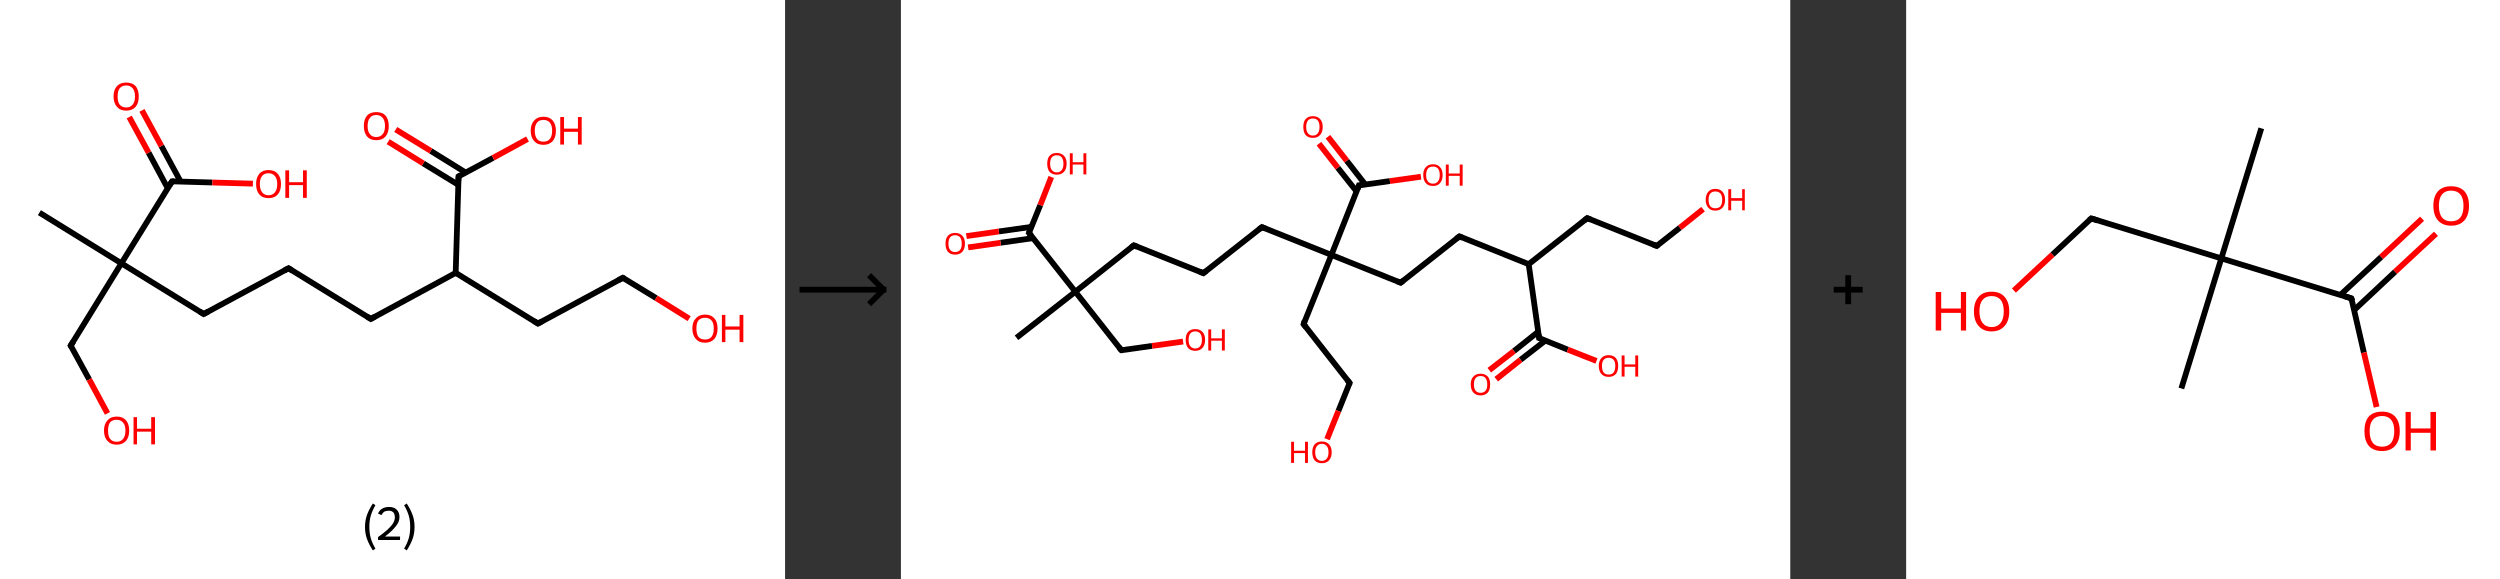 <?xml version='1.0' encoding='ASCII' standalone='yes'?>
<svg xmlns="http://www.w3.org/2000/svg" xmlns:xlink="http://www.w3.org/1999/xlink" version="1.1" width="863.0px" viewBox="0 0 863.0 200.0" height="200.0px">
  <rect x="0" y="0" width="863.0" height="200.0" fill="#333333" stroke="none"/>
  <g>
    <g transform="translate(0, 0) scale(1 1) "><!-- END OF HEADER -->
<rect style="opacity:1.0;fill:#FFFFFF;stroke:none" width="271.0" height="200.0" x="0.0" y="0.0"> </rect>
<path class="bond-0 atom-0 atom-1" d="M 13.6,73.4 L 41.9,90.9" style="fill:none;fill-rule:evenodd;stroke:#000000;stroke-width:2.0px;stroke-linecap:butt;stroke-linejoin:miter;stroke-opacity:1"/>
<path class="bond-1 atom-1 atom-2" d="M 41.9,90.9 L 24.4,119.3" style="fill:none;fill-rule:evenodd;stroke:#000000;stroke-width:2.0px;stroke-linecap:butt;stroke-linejoin:miter;stroke-opacity:1"/>
<path class="bond-2 atom-2 atom-3" d="M 24.4,119.3 L 30.8,131.0" style="fill:none;fill-rule:evenodd;stroke:#000000;stroke-width:2.0px;stroke-linecap:butt;stroke-linejoin:miter;stroke-opacity:1"/>
<path class="bond-2 atom-2 atom-3" d="M 30.8,131.0 L 37.1,142.7" style="fill:none;fill-rule:evenodd;stroke:#FF0000;stroke-width:2.0px;stroke-linecap:butt;stroke-linejoin:miter;stroke-opacity:1"/>
<path class="bond-3 atom-1 atom-4" d="M 41.9,90.9 L 70.3,108.4" style="fill:none;fill-rule:evenodd;stroke:#000000;stroke-width:2.0px;stroke-linecap:butt;stroke-linejoin:miter;stroke-opacity:1"/>
<path class="bond-4 atom-4 atom-5" d="M 70.3,108.4 L 99.6,92.6" style="fill:none;fill-rule:evenodd;stroke:#000000;stroke-width:2.0px;stroke-linecap:butt;stroke-linejoin:miter;stroke-opacity:1"/>
<path class="bond-5 atom-5 atom-6" d="M 99.6,92.6 L 128.0,110.1" style="fill:none;fill-rule:evenodd;stroke:#000000;stroke-width:2.0px;stroke-linecap:butt;stroke-linejoin:miter;stroke-opacity:1"/>
<path class="bond-6 atom-6 atom-7" d="M 128.0,110.1 L 157.3,94.2" style="fill:none;fill-rule:evenodd;stroke:#000000;stroke-width:2.0px;stroke-linecap:butt;stroke-linejoin:miter;stroke-opacity:1"/>
<path class="bond-7 atom-7 atom-8" d="M 157.3,94.2 L 185.7,111.7" style="fill:none;fill-rule:evenodd;stroke:#000000;stroke-width:2.0px;stroke-linecap:butt;stroke-linejoin:miter;stroke-opacity:1"/>
<path class="bond-8 atom-8 atom-9" d="M 185.7,111.7 L 215.0,95.9" style="fill:none;fill-rule:evenodd;stroke:#000000;stroke-width:2.0px;stroke-linecap:butt;stroke-linejoin:miter;stroke-opacity:1"/>
<path class="bond-9 atom-9 atom-10" d="M 215.0,95.9 L 226.5,102.9" style="fill:none;fill-rule:evenodd;stroke:#000000;stroke-width:2.0px;stroke-linecap:butt;stroke-linejoin:miter;stroke-opacity:1"/>
<path class="bond-9 atom-9 atom-10" d="M 226.5,102.9 L 237.9,110.0" style="fill:none;fill-rule:evenodd;stroke:#FF0000;stroke-width:2.0px;stroke-linecap:butt;stroke-linejoin:miter;stroke-opacity:1"/>
<path class="bond-10 atom-7 atom-11" d="M 157.3,94.2 L 158.3,60.9" style="fill:none;fill-rule:evenodd;stroke:#000000;stroke-width:2.0px;stroke-linecap:butt;stroke-linejoin:miter;stroke-opacity:1"/>
<path class="bond-11 atom-11 atom-12" d="M 160.8,59.6 L 148.7,52.1" style="fill:none;fill-rule:evenodd;stroke:#000000;stroke-width:2.0px;stroke-linecap:butt;stroke-linejoin:miter;stroke-opacity:1"/>
<path class="bond-11 atom-11 atom-12" d="M 148.7,52.1 L 136.6,44.7" style="fill:none;fill-rule:evenodd;stroke:#FF0000;stroke-width:2.0px;stroke-linecap:butt;stroke-linejoin:miter;stroke-opacity:1"/>
<path class="bond-11 atom-11 atom-12" d="M 158.2,63.8 L 146.1,56.4" style="fill:none;fill-rule:evenodd;stroke:#000000;stroke-width:2.0px;stroke-linecap:butt;stroke-linejoin:miter;stroke-opacity:1"/>
<path class="bond-11 atom-11 atom-12" d="M 146.1,56.4 L 134.0,48.9" style="fill:none;fill-rule:evenodd;stroke:#FF0000;stroke-width:2.0px;stroke-linecap:butt;stroke-linejoin:miter;stroke-opacity:1"/>
<path class="bond-12 atom-11 atom-13" d="M 158.3,60.9 L 170.2,54.5" style="fill:none;fill-rule:evenodd;stroke:#000000;stroke-width:2.0px;stroke-linecap:butt;stroke-linejoin:miter;stroke-opacity:1"/>
<path class="bond-12 atom-11 atom-13" d="M 170.2,54.5 L 182.1,48.0" style="fill:none;fill-rule:evenodd;stroke:#FF0000;stroke-width:2.0px;stroke-linecap:butt;stroke-linejoin:miter;stroke-opacity:1"/>
<path class="bond-13 atom-1 atom-14" d="M 41.9,90.9 L 59.4,62.6" style="fill:none;fill-rule:evenodd;stroke:#000000;stroke-width:2.0px;stroke-linecap:butt;stroke-linejoin:miter;stroke-opacity:1"/>
<path class="bond-14 atom-14 atom-15" d="M 62.3,62.6 L 55.7,50.4" style="fill:none;fill-rule:evenodd;stroke:#000000;stroke-width:2.0px;stroke-linecap:butt;stroke-linejoin:miter;stroke-opacity:1"/>
<path class="bond-14 atom-14 atom-15" d="M 55.7,50.4 L 49.0,38.1" style="fill:none;fill-rule:evenodd;stroke:#FF0000;stroke-width:2.0px;stroke-linecap:butt;stroke-linejoin:miter;stroke-opacity:1"/>
<path class="bond-14 atom-14 atom-15" d="M 57.9,65.0 L 51.3,52.7" style="fill:none;fill-rule:evenodd;stroke:#000000;stroke-width:2.0px;stroke-linecap:butt;stroke-linejoin:miter;stroke-opacity:1"/>
<path class="bond-14 atom-14 atom-15" d="M 51.3,52.7 L 44.6,40.4" style="fill:none;fill-rule:evenodd;stroke:#FF0000;stroke-width:2.0px;stroke-linecap:butt;stroke-linejoin:miter;stroke-opacity:1"/>
<path class="bond-15 atom-14 atom-16" d="M 59.4,62.6 L 73.3,63.0" style="fill:none;fill-rule:evenodd;stroke:#000000;stroke-width:2.0px;stroke-linecap:butt;stroke-linejoin:miter;stroke-opacity:1"/>
<path class="bond-15 atom-14 atom-16" d="M 73.3,63.0 L 87.3,63.4" style="fill:none;fill-rule:evenodd;stroke:#FF0000;stroke-width:2.0px;stroke-linecap:butt;stroke-linejoin:miter;stroke-opacity:1"/>
<path d="M 25.3,117.9 L 24.4,119.3 L 24.8,119.9" style="fill:none;stroke:#000000;stroke-width:2.0px;stroke-linecap:butt;stroke-linejoin:miter;stroke-opacity:1;"/>
<path d="M 68.9,107.5 L 70.3,108.4 L 71.8,107.6" style="fill:none;stroke:#000000;stroke-width:2.0px;stroke-linecap:butt;stroke-linejoin:miter;stroke-opacity:1;"/>
<path d="M 98.1,93.4 L 99.6,92.6 L 101.0,93.5" style="fill:none;stroke:#000000;stroke-width:2.0px;stroke-linecap:butt;stroke-linejoin:miter;stroke-opacity:1;"/>
<path d="M 126.6,109.2 L 128.0,110.1 L 129.4,109.3" style="fill:none;stroke:#000000;stroke-width:2.0px;stroke-linecap:butt;stroke-linejoin:miter;stroke-opacity:1;"/>
<path d="M 184.3,110.8 L 185.7,111.7 L 187.1,110.9" style="fill:none;stroke:#000000;stroke-width:2.0px;stroke-linecap:butt;stroke-linejoin:miter;stroke-opacity:1;"/>
<path d="M 213.5,96.7 L 215.0,95.9 L 215.6,96.2" style="fill:none;stroke:#000000;stroke-width:2.0px;stroke-linecap:butt;stroke-linejoin:miter;stroke-opacity:1;"/>
<path d="M 158.2,62.6 L 158.3,60.9 L 158.9,60.6" style="fill:none;stroke:#000000;stroke-width:2.0px;stroke-linecap:butt;stroke-linejoin:miter;stroke-opacity:1;"/>
<path d="M 58.5,64.0 L 59.4,62.6 L 60.1,62.6" style="fill:none;stroke:#000000;stroke-width:2.0px;stroke-linecap:butt;stroke-linejoin:miter;stroke-opacity:1;"/>
<path class="atom-3" d="M 35.9 148.6 Q 35.9 146.4, 37.1 145.1 Q 38.2 143.8, 40.3 143.8 Q 42.4 143.8, 43.5 145.1 Q 44.6 146.4, 44.6 148.6 Q 44.6 150.9, 43.5 152.2 Q 42.3 153.5, 40.3 153.5 Q 38.2 153.5, 37.1 152.2 Q 35.9 151.0, 35.9 148.6 M 40.3 152.5 Q 41.7 152.5, 42.5 151.5 Q 43.3 150.5, 43.3 148.6 Q 43.3 146.8, 42.5 145.9 Q 41.7 144.9, 40.3 144.9 Q 38.8 144.9, 38.0 145.8 Q 37.3 146.8, 37.3 148.6 Q 37.3 150.6, 38.0 151.5 Q 38.8 152.5, 40.3 152.5 " fill="#FF0000"/>
<path class="atom-3" d="M 46.1 144.0 L 47.3 144.0 L 47.3 148.0 L 52.2 148.0 L 52.2 144.0 L 53.5 144.0 L 53.5 153.4 L 52.2 153.4 L 52.2 149.0 L 47.3 149.0 L 47.3 153.4 L 46.1 153.4 L 46.1 144.0 " fill="#FF0000"/>
<path class="atom-10" d="M 239.0 113.4 Q 239.0 111.1, 240.2 109.9 Q 241.3 108.6, 243.4 108.6 Q 245.5 108.6, 246.6 109.9 Q 247.7 111.1, 247.7 113.4 Q 247.7 115.7, 246.6 117.0 Q 245.4 118.3, 243.4 118.3 Q 241.3 118.3, 240.2 117.0 Q 239.0 115.7, 239.0 113.4 M 243.4 117.2 Q 244.8 117.2, 245.6 116.3 Q 246.4 115.3, 246.4 113.4 Q 246.4 111.5, 245.6 110.6 Q 244.8 109.7, 243.4 109.7 Q 241.9 109.7, 241.1 110.6 Q 240.4 111.5, 240.4 113.4 Q 240.4 115.3, 241.1 116.3 Q 241.9 117.2, 243.4 117.2 " fill="#FF0000"/>
<path class="atom-10" d="M 249.2 108.7 L 250.4 108.7 L 250.4 112.7 L 255.3 112.7 L 255.3 108.7 L 256.6 108.7 L 256.6 118.1 L 255.3 118.1 L 255.3 113.8 L 250.4 113.8 L 250.4 118.1 L 249.2 118.1 L 249.2 108.7 " fill="#FF0000"/>
<path class="atom-12" d="M 125.6 43.5 Q 125.6 41.2, 126.7 39.9 Q 127.8 38.7, 129.9 38.7 Q 132.0 38.7, 133.1 39.9 Q 134.2 41.2, 134.2 43.5 Q 134.2 45.8, 133.1 47.1 Q 132.0 48.4, 129.9 48.4 Q 127.8 48.4, 126.7 47.1 Q 125.6 45.8, 125.6 43.5 M 129.9 47.3 Q 131.3 47.3, 132.1 46.3 Q 132.9 45.4, 132.9 43.5 Q 132.9 41.6, 132.1 40.7 Q 131.3 39.7, 129.9 39.7 Q 128.4 39.7, 127.7 40.7 Q 126.9 41.6, 126.9 43.5 Q 126.9 45.4, 127.7 46.3 Q 128.4 47.3, 129.9 47.3 " fill="#FF0000"/>
<path class="atom-13" d="M 183.2 45.1 Q 183.2 42.9, 184.4 41.6 Q 185.5 40.3, 187.6 40.3 Q 189.7 40.3, 190.8 41.6 Q 191.9 42.9, 191.9 45.1 Q 191.9 47.4, 190.8 48.7 Q 189.6 50.0, 187.6 50.0 Q 185.5 50.0, 184.4 48.7 Q 183.2 47.4, 183.2 45.1 M 187.6 48.9 Q 189.0 48.9, 189.8 48.0 Q 190.6 47.0, 190.6 45.1 Q 190.6 43.3, 189.8 42.3 Q 189.0 41.4, 187.6 41.4 Q 186.1 41.4, 185.4 42.3 Q 184.6 43.3, 184.6 45.1 Q 184.6 47.0, 185.4 48.0 Q 186.1 48.9, 187.6 48.9 " fill="#FF0000"/>
<path class="atom-13" d="M 193.4 40.4 L 194.7 40.4 L 194.7 44.4 L 199.5 44.4 L 199.5 40.4 L 200.8 40.4 L 200.8 49.9 L 199.5 49.9 L 199.5 45.5 L 194.7 45.5 L 194.7 49.9 L 193.4 49.9 L 193.4 40.4 " fill="#FF0000"/>
<path class="atom-15" d="M 39.2 33.3 Q 39.2 31.0, 40.4 29.7 Q 41.5 28.5, 43.6 28.5 Q 45.7 28.5, 46.8 29.7 Q 47.9 31.0, 47.9 33.3 Q 47.9 35.6, 46.8 36.9 Q 45.6 38.2, 43.6 38.2 Q 41.5 38.2, 40.4 36.9 Q 39.2 35.6, 39.2 33.3 M 43.6 37.1 Q 45.0 37.1, 45.8 36.1 Q 46.6 35.2, 46.6 33.3 Q 46.6 31.4, 45.8 30.5 Q 45.0 29.5, 43.6 29.5 Q 42.1 29.5, 41.3 30.5 Q 40.6 31.4, 40.6 33.3 Q 40.6 35.2, 41.3 36.1 Q 42.1 37.1, 43.6 37.1 " fill="#FF0000"/>
<path class="atom-16" d="M 88.4 63.5 Q 88.4 61.3, 89.5 60.0 Q 90.6 58.7, 92.7 58.7 Q 94.8 58.7, 95.9 60.0 Q 97.0 61.3, 97.0 63.5 Q 97.0 65.8, 95.9 67.1 Q 94.8 68.4, 92.7 68.4 Q 90.6 68.4, 89.5 67.1 Q 88.4 65.8, 88.4 63.5 M 92.7 67.4 Q 94.1 67.4, 94.9 66.4 Q 95.7 65.4, 95.7 63.5 Q 95.7 61.7, 94.9 60.8 Q 94.1 59.8, 92.7 59.8 Q 91.3 59.8, 90.5 60.7 Q 89.7 61.7, 89.7 63.5 Q 89.7 65.4, 90.5 66.4 Q 91.3 67.4, 92.7 67.4 " fill="#FF0000"/>
<path class="atom-16" d="M 98.5 58.8 L 99.8 58.8 L 99.8 62.9 L 104.6 62.9 L 104.6 58.8 L 105.9 58.8 L 105.9 68.3 L 104.6 68.3 L 104.6 63.9 L 99.8 63.9 L 99.8 68.3 L 98.5 68.3 L 98.5 58.8 " fill="#FF0000"/>
<path class="legend" d="M 126.0 181.9 Q 126.0 179.6, 126.7 177.7 Q 127.4 175.8, 128.7 173.8 L 129.6 174.4 Q 128.5 176.3, 128.0 178.0 Q 127.5 179.7, 127.5 181.9 Q 127.5 184.0, 128.0 185.8 Q 128.5 187.5, 129.6 189.4 L 128.7 190.0 Q 127.4 188.0, 126.7 186.1 Q 126.0 184.2, 126.0 181.9 " fill="#000000"/>
<path class="legend" d="M 130.5 177.3 Q 130.9 176.2, 131.9 175.6 Q 132.9 175.0, 134.3 175.0 Q 136.0 175.0, 136.9 175.9 Q 137.9 176.8, 137.9 178.5 Q 137.9 180.2, 136.6 181.7 Q 135.4 183.3, 132.9 185.2 L 138.1 185.2 L 138.1 186.4 L 130.5 186.4 L 130.5 185.4 Q 132.6 183.9, 133.8 182.8 Q 135.1 181.6, 135.7 180.6 Q 136.3 179.6, 136.3 178.6 Q 136.3 177.5, 135.8 176.9 Q 135.2 176.3, 134.3 176.3 Q 133.3 176.3, 132.7 176.6 Q 132.1 177.0, 131.7 177.8 L 130.5 177.3 " fill="#000000"/>
<path class="legend" d="M 143.1 181.9 Q 143.1 184.2, 142.4 186.1 Q 141.7 188.0, 140.4 190.0 L 139.5 189.4 Q 140.6 187.5, 141.1 185.8 Q 141.6 184.0, 141.6 181.9 Q 141.6 179.7, 141.1 178.0 Q 140.6 176.3, 139.5 174.4 L 140.4 173.8 Q 141.7 175.8, 142.4 177.7 Q 143.1 179.6, 143.1 181.9 " fill="#000000"/>
</g>
    <g transform="translate(271.0, 0) scale(1 1) "><line x1="5" y1="100" x2="35" y2="100" style="stroke:rgb(0,0,0);stroke-width:2"/>
  <line x1="34" y1="100" x2="29" y2="95" style="stroke:rgb(0,0,0);stroke-width:2"/>
  <line x1="34" y1="100" x2="29" y2="105" style="stroke:rgb(0,0,0);stroke-width:2"/>
</g>
    <g transform="translate(311.0, 0) scale(1 1) "><!-- END OF HEADER -->
<rect style="opacity:1.0;fill:#FFFFFF;stroke:none" width="307.0" height="200.0" x="0.0" y="0.0"> </rect>
<path class="bond-0 atom-0 atom-1" d="M 39.9,116.6 L 60.2,100.7" style="fill:none;fill-rule:evenodd;stroke:#000000;stroke-width:2.0px;stroke-linecap:butt;stroke-linejoin:miter;stroke-opacity:1"/>
<path class="bond-1 atom-1 atom-2" d="M 60.2,100.7 L 76.1,120.9" style="fill:none;fill-rule:evenodd;stroke:#000000;stroke-width:2.0px;stroke-linecap:butt;stroke-linejoin:miter;stroke-opacity:1"/>
<path class="bond-2 atom-2 atom-3" d="M 76.1,120.9 L 86.7,119.4" style="fill:none;fill-rule:evenodd;stroke:#000000;stroke-width:2.0px;stroke-linecap:butt;stroke-linejoin:miter;stroke-opacity:1"/>
<path class="bond-2 atom-2 atom-3" d="M 86.7,119.4 L 97.4,117.9" style="fill:none;fill-rule:evenodd;stroke:#FF0000;stroke-width:2.0px;stroke-linecap:butt;stroke-linejoin:miter;stroke-opacity:1"/>
<path class="bond-3 atom-1 atom-4" d="M 60.2,100.7 L 80.4,84.7" style="fill:none;fill-rule:evenodd;stroke:#000000;stroke-width:2.0px;stroke-linecap:butt;stroke-linejoin:miter;stroke-opacity:1"/>
<path class="bond-4 atom-4 atom-5" d="M 80.4,84.7 L 104.4,94.3" style="fill:none;fill-rule:evenodd;stroke:#000000;stroke-width:2.0px;stroke-linecap:butt;stroke-linejoin:miter;stroke-opacity:1"/>
<path class="bond-5 atom-5 atom-6" d="M 104.4,94.3 L 124.6,78.4" style="fill:none;fill-rule:evenodd;stroke:#000000;stroke-width:2.0px;stroke-linecap:butt;stroke-linejoin:miter;stroke-opacity:1"/>
<path class="bond-6 atom-6 atom-7" d="M 124.6,78.4 L 148.6,88.0" style="fill:none;fill-rule:evenodd;stroke:#000000;stroke-width:2.0px;stroke-linecap:butt;stroke-linejoin:miter;stroke-opacity:1"/>
<path class="bond-7 atom-7 atom-8" d="M 148.6,88.0 L 139.0,111.9" style="fill:none;fill-rule:evenodd;stroke:#000000;stroke-width:2.0px;stroke-linecap:butt;stroke-linejoin:miter;stroke-opacity:1"/>
<path class="bond-8 atom-8 atom-9" d="M 139.0,111.9 L 154.9,132.2" style="fill:none;fill-rule:evenodd;stroke:#000000;stroke-width:2.0px;stroke-linecap:butt;stroke-linejoin:miter;stroke-opacity:1"/>
<path class="bond-9 atom-9 atom-10" d="M 154.9,132.2 L 151.0,141.9" style="fill:none;fill-rule:evenodd;stroke:#000000;stroke-width:2.0px;stroke-linecap:butt;stroke-linejoin:miter;stroke-opacity:1"/>
<path class="bond-9 atom-9 atom-10" d="M 151.0,141.9 L 147.1,151.6" style="fill:none;fill-rule:evenodd;stroke:#FF0000;stroke-width:2.0px;stroke-linecap:butt;stroke-linejoin:miter;stroke-opacity:1"/>
<path class="bond-10 atom-7 atom-11" d="M 148.6,88.0 L 172.5,97.6" style="fill:none;fill-rule:evenodd;stroke:#000000;stroke-width:2.0px;stroke-linecap:butt;stroke-linejoin:miter;stroke-opacity:1"/>
<path class="bond-11 atom-11 atom-12" d="M 172.5,97.6 L 192.8,81.6" style="fill:none;fill-rule:evenodd;stroke:#000000;stroke-width:2.0px;stroke-linecap:butt;stroke-linejoin:miter;stroke-opacity:1"/>
<path class="bond-12 atom-12 atom-13" d="M 192.8,81.6 L 216.7,91.2" style="fill:none;fill-rule:evenodd;stroke:#000000;stroke-width:2.0px;stroke-linecap:butt;stroke-linejoin:miter;stroke-opacity:1"/>
<path class="bond-13 atom-13 atom-14" d="M 216.7,91.2 L 236.9,75.3" style="fill:none;fill-rule:evenodd;stroke:#000000;stroke-width:2.0px;stroke-linecap:butt;stroke-linejoin:miter;stroke-opacity:1"/>
<path class="bond-14 atom-14 atom-15" d="M 236.9,75.3 L 260.9,84.9" style="fill:none;fill-rule:evenodd;stroke:#000000;stroke-width:2.0px;stroke-linecap:butt;stroke-linejoin:miter;stroke-opacity:1"/>
<path class="bond-15 atom-15 atom-16" d="M 260.9,84.9 L 268.9,78.6" style="fill:none;fill-rule:evenodd;stroke:#000000;stroke-width:2.0px;stroke-linecap:butt;stroke-linejoin:miter;stroke-opacity:1"/>
<path class="bond-15 atom-15 atom-16" d="M 268.9,78.6 L 276.9,72.2" style="fill:none;fill-rule:evenodd;stroke:#FF0000;stroke-width:2.0px;stroke-linecap:butt;stroke-linejoin:miter;stroke-opacity:1"/>
<path class="bond-16 atom-13 atom-17" d="M 216.7,91.2 L 220.3,116.7" style="fill:none;fill-rule:evenodd;stroke:#000000;stroke-width:2.0px;stroke-linecap:butt;stroke-linejoin:miter;stroke-opacity:1"/>
<path class="bond-17 atom-17 atom-18" d="M 220.0,114.5 L 211.6,121.2" style="fill:none;fill-rule:evenodd;stroke:#000000;stroke-width:2.0px;stroke-linecap:butt;stroke-linejoin:miter;stroke-opacity:1"/>
<path class="bond-17 atom-17 atom-18" d="M 211.6,121.2 L 203.1,127.8" style="fill:none;fill-rule:evenodd;stroke:#FF0000;stroke-width:2.0px;stroke-linecap:butt;stroke-linejoin:miter;stroke-opacity:1"/>
<path class="bond-17 atom-17 atom-18" d="M 222.4,117.6 L 213.9,124.2" style="fill:none;fill-rule:evenodd;stroke:#000000;stroke-width:2.0px;stroke-linecap:butt;stroke-linejoin:miter;stroke-opacity:1"/>
<path class="bond-17 atom-17 atom-18" d="M 213.9,124.2 L 205.5,130.9" style="fill:none;fill-rule:evenodd;stroke:#FF0000;stroke-width:2.0px;stroke-linecap:butt;stroke-linejoin:miter;stroke-opacity:1"/>
<path class="bond-18 atom-17 atom-19" d="M 220.3,116.7 L 230.2,120.7" style="fill:none;fill-rule:evenodd;stroke:#000000;stroke-width:2.0px;stroke-linecap:butt;stroke-linejoin:miter;stroke-opacity:1"/>
<path class="bond-18 atom-17 atom-19" d="M 230.2,120.7 L 240.1,124.6" style="fill:none;fill-rule:evenodd;stroke:#FF0000;stroke-width:2.0px;stroke-linecap:butt;stroke-linejoin:miter;stroke-opacity:1"/>
<path class="bond-19 atom-7 atom-20" d="M 148.6,88.0 L 158.1,64.0" style="fill:none;fill-rule:evenodd;stroke:#000000;stroke-width:2.0px;stroke-linecap:butt;stroke-linejoin:miter;stroke-opacity:1"/>
<path class="bond-20 atom-20 atom-21" d="M 160.3,63.7 L 153.9,55.5" style="fill:none;fill-rule:evenodd;stroke:#000000;stroke-width:2.0px;stroke-linecap:butt;stroke-linejoin:miter;stroke-opacity:1"/>
<path class="bond-20 atom-20 atom-21" d="M 153.9,55.5 L 147.4,47.2" style="fill:none;fill-rule:evenodd;stroke:#FF0000;stroke-width:2.0px;stroke-linecap:butt;stroke-linejoin:miter;stroke-opacity:1"/>
<path class="bond-20 atom-20 atom-21" d="M 157.3,66.1 L 150.8,57.9" style="fill:none;fill-rule:evenodd;stroke:#000000;stroke-width:2.0px;stroke-linecap:butt;stroke-linejoin:miter;stroke-opacity:1"/>
<path class="bond-20 atom-20 atom-21" d="M 150.8,57.9 L 144.3,49.6" style="fill:none;fill-rule:evenodd;stroke:#FF0000;stroke-width:2.0px;stroke-linecap:butt;stroke-linejoin:miter;stroke-opacity:1"/>
<path class="bond-21 atom-20 atom-22" d="M 158.1,64.0 L 168.8,62.5" style="fill:none;fill-rule:evenodd;stroke:#000000;stroke-width:2.0px;stroke-linecap:butt;stroke-linejoin:miter;stroke-opacity:1"/>
<path class="bond-21 atom-20 atom-22" d="M 168.8,62.5 L 179.5,61.0" style="fill:none;fill-rule:evenodd;stroke:#FF0000;stroke-width:2.0px;stroke-linecap:butt;stroke-linejoin:miter;stroke-opacity:1"/>
<path class="bond-22 atom-1 atom-23" d="M 60.2,100.7 L 44.2,80.4" style="fill:none;fill-rule:evenodd;stroke:#000000;stroke-width:2.0px;stroke-linecap:butt;stroke-linejoin:miter;stroke-opacity:1"/>
<path class="bond-23 atom-23 atom-24" d="M 45.1,78.3 L 33.8,79.9" style="fill:none;fill-rule:evenodd;stroke:#000000;stroke-width:2.0px;stroke-linecap:butt;stroke-linejoin:miter;stroke-opacity:1"/>
<path class="bond-23 atom-23 atom-24" d="M 33.8,79.9 L 22.6,81.5" style="fill:none;fill-rule:evenodd;stroke:#FF0000;stroke-width:2.0px;stroke-linecap:butt;stroke-linejoin:miter;stroke-opacity:1"/>
<path class="bond-23 atom-23 atom-24" d="M 45.6,82.2 L 34.4,83.8" style="fill:none;fill-rule:evenodd;stroke:#000000;stroke-width:2.0px;stroke-linecap:butt;stroke-linejoin:miter;stroke-opacity:1"/>
<path class="bond-23 atom-23 atom-24" d="M 34.4,83.8 L 23.2,85.4" style="fill:none;fill-rule:evenodd;stroke:#FF0000;stroke-width:2.0px;stroke-linecap:butt;stroke-linejoin:miter;stroke-opacity:1"/>
<path class="bond-24 atom-23 atom-25" d="M 44.2,80.4 L 48.1,70.8" style="fill:none;fill-rule:evenodd;stroke:#000000;stroke-width:2.0px;stroke-linecap:butt;stroke-linejoin:miter;stroke-opacity:1"/>
<path class="bond-24 atom-23 atom-25" d="M 48.1,70.8 L 51.9,61.1" style="fill:none;fill-rule:evenodd;stroke:#FF0000;stroke-width:2.0px;stroke-linecap:butt;stroke-linejoin:miter;stroke-opacity:1"/>
<path d="M 75.3,119.9 L 76.1,120.9 L 76.6,120.9" style="fill:none;stroke:#000000;stroke-width:2.0px;stroke-linecap:butt;stroke-linejoin:miter;stroke-opacity:1;"/>
<path d="M 79.4,85.5 L 80.4,84.7 L 81.6,85.2" style="fill:none;stroke:#000000;stroke-width:2.0px;stroke-linecap:butt;stroke-linejoin:miter;stroke-opacity:1;"/>
<path d="M 103.2,93.8 L 104.4,94.3 L 105.4,93.5" style="fill:none;stroke:#000000;stroke-width:2.0px;stroke-linecap:butt;stroke-linejoin:miter;stroke-opacity:1;"/>
<path d="M 123.6,79.2 L 124.6,78.4 L 125.8,78.9" style="fill:none;stroke:#000000;stroke-width:2.0px;stroke-linecap:butt;stroke-linejoin:miter;stroke-opacity:1;"/>
<path d="M 139.4,110.7 L 139.0,111.9 L 139.8,112.9" style="fill:none;stroke:#000000;stroke-width:2.0px;stroke-linecap:butt;stroke-linejoin:miter;stroke-opacity:1;"/>
<path d="M 154.1,131.2 L 154.9,132.2 L 154.7,132.7" style="fill:none;stroke:#000000;stroke-width:2.0px;stroke-linecap:butt;stroke-linejoin:miter;stroke-opacity:1;"/>
<path d="M 171.3,97.1 L 172.5,97.6 L 173.5,96.8" style="fill:none;stroke:#000000;stroke-width:2.0px;stroke-linecap:butt;stroke-linejoin:miter;stroke-opacity:1;"/>
<path d="M 191.7,82.4 L 192.8,81.6 L 193.9,82.1" style="fill:none;stroke:#000000;stroke-width:2.0px;stroke-linecap:butt;stroke-linejoin:miter;stroke-opacity:1;"/>
<path d="M 235.9,76.1 L 236.9,75.3 L 238.1,75.8" style="fill:none;stroke:#000000;stroke-width:2.0px;stroke-linecap:butt;stroke-linejoin:miter;stroke-opacity:1;"/>
<path d="M 259.7,84.4 L 260.9,84.9 L 261.3,84.6" style="fill:none;stroke:#000000;stroke-width:2.0px;stroke-linecap:butt;stroke-linejoin:miter;stroke-opacity:1;"/>
<path d="M 220.2,115.5 L 220.3,116.7 L 220.8,116.9" style="fill:none;stroke:#000000;stroke-width:2.0px;stroke-linecap:butt;stroke-linejoin:miter;stroke-opacity:1;"/>
<path d="M 157.7,65.2 L 158.1,64.0 L 158.7,64.0" style="fill:none;stroke:#000000;stroke-width:2.0px;stroke-linecap:butt;stroke-linejoin:miter;stroke-opacity:1;"/>
<path d="M 45.0,81.4 L 44.2,80.4 L 44.4,79.9" style="fill:none;stroke:#000000;stroke-width:2.0px;stroke-linecap:butt;stroke-linejoin:miter;stroke-opacity:1;"/>
<path class="atom-3" d="M 98.3 117.3 Q 98.3 115.5, 99.1 114.6 Q 100.0 113.6, 101.6 113.6 Q 103.2 113.6, 104.1 114.6 Q 105.0 115.5, 105.0 117.3 Q 105.0 119.1, 104.1 120.1 Q 103.2 121.1, 101.6 121.1 Q 100.0 121.1, 99.1 120.1 Q 98.3 119.1, 98.3 117.3 M 101.6 120.3 Q 102.7 120.3, 103.3 119.5 Q 103.9 118.8, 103.9 117.3 Q 103.9 115.9, 103.3 115.1 Q 102.7 114.4, 101.6 114.4 Q 100.5 114.4, 99.9 115.1 Q 99.3 115.9, 99.3 117.3 Q 99.3 118.8, 99.9 119.5 Q 100.5 120.3, 101.6 120.3 " fill="#FF0000"/>
<path class="atom-3" d="M 106.1 113.7 L 107.1 113.7 L 107.1 116.8 L 110.8 116.8 L 110.8 113.7 L 111.8 113.7 L 111.8 121.0 L 110.8 121.0 L 110.8 117.6 L 107.1 117.6 L 107.1 121.0 L 106.1 121.0 L 106.1 113.7 " fill="#FF0000"/>
<path class="atom-10" d="M 134.7 152.5 L 135.7 152.5 L 135.7 155.6 L 139.5 155.6 L 139.5 152.5 L 140.5 152.5 L 140.5 159.8 L 139.5 159.8 L 139.5 156.4 L 135.7 156.4 L 135.7 159.8 L 134.7 159.8 L 134.7 152.5 " fill="#FF0000"/>
<path class="atom-10" d="M 142.0 156.1 Q 142.0 154.4, 142.8 153.4 Q 143.7 152.4, 145.3 152.4 Q 146.9 152.4, 147.8 153.4 Q 148.7 154.4, 148.7 156.1 Q 148.7 157.9, 147.8 158.9 Q 146.9 159.9, 145.3 159.9 Q 143.7 159.9, 142.8 158.9 Q 142.0 157.9, 142.0 156.1 M 145.3 159.1 Q 146.4 159.1, 147.0 158.3 Q 147.6 157.6, 147.6 156.1 Q 147.6 154.7, 147.0 154.0 Q 146.4 153.2, 145.3 153.2 Q 144.2 153.2, 143.6 154.0 Q 143.0 154.7, 143.0 156.1 Q 143.0 157.6, 143.6 158.3 Q 144.2 159.1, 145.3 159.1 " fill="#FF0000"/>
<path class="atom-16" d="M 277.8 69.0 Q 277.8 67.2, 278.7 66.2 Q 279.5 65.2, 281.1 65.2 Q 282.8 65.2, 283.6 66.2 Q 284.5 67.2, 284.5 69.0 Q 284.5 70.7, 283.6 71.7 Q 282.7 72.7, 281.1 72.7 Q 279.5 72.7, 278.7 71.7 Q 277.8 70.7, 277.8 69.0 M 281.1 71.9 Q 282.3 71.9, 282.9 71.2 Q 283.5 70.4, 283.5 69.0 Q 283.5 67.5, 282.9 66.8 Q 282.3 66.1, 281.1 66.1 Q 280.0 66.1, 279.4 66.8 Q 278.8 67.5, 278.8 69.0 Q 278.8 70.4, 279.4 71.2 Q 280.0 71.9, 281.1 71.9 " fill="#FF0000"/>
<path class="atom-16" d="M 285.6 65.3 L 286.6 65.3 L 286.6 68.4 L 290.4 68.4 L 290.4 65.3 L 291.3 65.3 L 291.3 72.6 L 290.4 72.6 L 290.4 69.3 L 286.6 69.3 L 286.6 72.6 L 285.6 72.6 L 285.6 65.3 " fill="#FF0000"/>
<path class="atom-18" d="M 196.7 132.7 Q 196.7 130.9, 197.6 130.0 Q 198.5 129.0, 200.1 129.0 Q 201.7 129.0, 202.6 130.0 Q 203.4 130.9, 203.4 132.7 Q 203.4 134.5, 202.6 135.5 Q 201.7 136.5, 200.1 136.5 Q 198.5 136.5, 197.6 135.5 Q 196.7 134.5, 196.7 132.7 M 200.1 135.6 Q 201.2 135.6, 201.8 134.9 Q 202.4 134.2, 202.4 132.7 Q 202.4 131.3, 201.8 130.5 Q 201.2 129.8, 200.1 129.8 Q 199.0 129.8, 198.4 130.5 Q 197.8 131.2, 197.8 132.7 Q 197.8 134.2, 198.4 134.9 Q 199.0 135.6, 200.1 135.6 " fill="#FF0000"/>
<path class="atom-19" d="M 240.9 126.3 Q 240.9 124.6, 241.8 123.6 Q 242.7 122.6, 244.3 122.6 Q 245.9 122.6, 246.8 123.6 Q 247.6 124.6, 247.6 126.3 Q 247.6 128.1, 246.8 129.1 Q 245.9 130.1, 244.3 130.1 Q 242.7 130.1, 241.8 129.1 Q 240.9 128.1, 240.9 126.3 M 244.3 129.3 Q 245.4 129.3, 246.0 128.6 Q 246.6 127.8, 246.6 126.3 Q 246.6 124.9, 246.0 124.2 Q 245.4 123.5, 244.3 123.5 Q 243.2 123.5, 242.6 124.2 Q 242.0 124.9, 242.0 126.3 Q 242.0 127.8, 242.6 128.6 Q 243.2 129.3, 244.3 129.3 " fill="#FF0000"/>
<path class="atom-19" d="M 248.8 122.7 L 249.8 122.7 L 249.8 125.8 L 253.5 125.8 L 253.5 122.7 L 254.5 122.7 L 254.5 130.0 L 253.5 130.0 L 253.5 126.6 L 249.8 126.6 L 249.8 130.0 L 248.8 130.0 L 248.8 122.7 " fill="#FF0000"/>
<path class="atom-21" d="M 138.9 43.8 Q 138.9 42.0, 139.7 41.1 Q 140.6 40.1, 142.2 40.1 Q 143.8 40.1, 144.7 41.1 Q 145.6 42.0, 145.6 43.8 Q 145.6 45.6, 144.7 46.6 Q 143.8 47.6, 142.2 47.6 Q 140.6 47.6, 139.7 46.6 Q 138.9 45.6, 138.9 43.8 M 142.2 46.8 Q 143.3 46.8, 143.9 46.0 Q 144.5 45.3, 144.5 43.8 Q 144.5 42.4, 143.9 41.6 Q 143.3 40.9, 142.2 40.9 Q 141.1 40.9, 140.5 41.6 Q 139.9 42.4, 139.9 43.8 Q 139.9 45.3, 140.5 46.0 Q 141.1 46.8, 142.2 46.8 " fill="#FF0000"/>
<path class="atom-22" d="M 180.3 60.4 Q 180.3 58.6, 181.2 57.7 Q 182.0 56.7, 183.7 56.7 Q 185.3 56.7, 186.1 57.7 Q 187.0 58.6, 187.0 60.4 Q 187.0 62.2, 186.1 63.2 Q 185.3 64.2, 183.7 64.2 Q 182.0 64.2, 181.2 63.2 Q 180.3 62.2, 180.3 60.4 M 183.7 63.4 Q 184.8 63.4, 185.4 62.6 Q 186.0 61.9, 186.0 60.4 Q 186.0 59.0, 185.4 58.2 Q 184.8 57.5, 183.7 57.5 Q 182.5 57.5, 181.9 58.2 Q 181.3 59.0, 181.3 60.4 Q 181.3 61.9, 181.9 62.6 Q 182.5 63.4, 183.7 63.4 " fill="#FF0000"/>
<path class="atom-22" d="M 188.1 56.8 L 189.1 56.8 L 189.1 59.9 L 192.9 59.9 L 192.9 56.8 L 193.9 56.8 L 193.9 64.1 L 192.9 64.1 L 192.9 60.7 L 189.1 60.7 L 189.1 64.1 L 188.1 64.1 L 188.1 56.8 " fill="#FF0000"/>
<path class="atom-24" d="M 15.4 84.1 Q 15.4 82.3, 16.2 81.4 Q 17.1 80.4, 18.7 80.4 Q 20.3 80.4, 21.2 81.4 Q 22.1 82.3, 22.1 84.1 Q 22.1 85.9, 21.2 86.9 Q 20.3 87.9, 18.7 87.9 Q 17.1 87.9, 16.2 86.9 Q 15.4 85.9, 15.4 84.1 M 18.7 87.0 Q 19.8 87.0, 20.4 86.3 Q 21.0 85.6, 21.0 84.1 Q 21.0 82.7, 20.4 81.9 Q 19.8 81.2, 18.7 81.2 Q 17.6 81.2, 17.0 81.9 Q 16.4 82.6, 16.4 84.1 Q 16.4 85.6, 17.0 86.3 Q 17.6 87.0, 18.7 87.0 " fill="#FF0000"/>
<path class="atom-25" d="M 50.5 56.5 Q 50.5 54.7, 51.3 53.8 Q 52.2 52.8, 53.8 52.8 Q 55.4 52.8, 56.3 53.8 Q 57.2 54.7, 57.2 56.5 Q 57.2 58.3, 56.3 59.3 Q 55.4 60.3, 53.8 60.3 Q 52.2 60.3, 51.3 59.3 Q 50.5 58.3, 50.5 56.5 M 53.8 59.5 Q 54.9 59.5, 55.5 58.7 Q 56.1 58.0, 56.1 56.5 Q 56.1 55.1, 55.5 54.3 Q 54.9 53.6, 53.8 53.6 Q 52.7 53.6, 52.1 54.3 Q 51.5 55.0, 51.5 56.5 Q 51.5 58.0, 52.1 58.7 Q 52.7 59.5, 53.8 59.5 " fill="#FF0000"/>
<path class="atom-25" d="M 58.3 52.9 L 59.3 52.9 L 59.3 56.0 L 63.0 56.0 L 63.0 52.9 L 64.0 52.9 L 64.0 60.2 L 63.0 60.2 L 63.0 56.8 L 59.3 56.8 L 59.3 60.2 L 58.3 60.2 L 58.3 52.9 " fill="#FF0000"/>
</g>
    <g transform="translate(618.0, 0) scale(1 1) "><line x1="15" y1="100" x2="25" y2="100" style="stroke:rgb(0,0,0);stroke-width:2"/>
  <line x1="20" y1="95" x2="20" y2="105" style="stroke:rgb(0,0,0);stroke-width:2"/>
</g>
    <g transform="translate(658.0, 0) scale(1 1) "><!-- END OF HEADER -->
<rect style="opacity:1.0;fill:#FFFFFF;stroke:none" width="205.0" height="200.0" x="0.0" y="0.0"> </rect>
<path class="bond-0 atom-0 atom-1" d="M 122.6,44.3 L 108.8,89.2" style="fill:none;fill-rule:evenodd;stroke:#000000;stroke-width:2.0px;stroke-linecap:butt;stroke-linejoin:miter;stroke-opacity:1"/>
<path class="bond-1 atom-1 atom-2" d="M 108.8,89.2 L 95.0,134.1" style="fill:none;fill-rule:evenodd;stroke:#000000;stroke-width:2.0px;stroke-linecap:butt;stroke-linejoin:miter;stroke-opacity:1"/>
<path class="bond-2 atom-1 atom-3" d="M 108.8,89.2 L 63.9,75.4" style="fill:none;fill-rule:evenodd;stroke:#000000;stroke-width:2.0px;stroke-linecap:butt;stroke-linejoin:miter;stroke-opacity:1"/>
<path class="bond-3 atom-3 atom-4" d="M 63.9,75.4 L 50.5,87.9" style="fill:none;fill-rule:evenodd;stroke:#000000;stroke-width:2.0px;stroke-linecap:butt;stroke-linejoin:miter;stroke-opacity:1"/>
<path class="bond-3 atom-3 atom-4" d="M 50.5,87.9 L 37.2,100.3" style="fill:none;fill-rule:evenodd;stroke:#FF0000;stroke-width:2.0px;stroke-linecap:butt;stroke-linejoin:miter;stroke-opacity:1"/>
<path class="bond-4 atom-1 atom-5" d="M 108.8,89.2 L 153.7,103.0" style="fill:none;fill-rule:evenodd;stroke:#000000;stroke-width:2.0px;stroke-linecap:butt;stroke-linejoin:miter;stroke-opacity:1"/>
<path class="bond-5 atom-5 atom-6" d="M 154.7,107.0 L 168.8,93.8" style="fill:none;fill-rule:evenodd;stroke:#000000;stroke-width:2.0px;stroke-linecap:butt;stroke-linejoin:miter;stroke-opacity:1"/>
<path class="bond-5 atom-5 atom-6" d="M 168.8,93.8 L 182.9,80.7" style="fill:none;fill-rule:evenodd;stroke:#FF0000;stroke-width:2.0px;stroke-linecap:butt;stroke-linejoin:miter;stroke-opacity:1"/>
<path class="bond-5 atom-5 atom-6" d="M 149.9,101.8 L 164.0,88.7" style="fill:none;fill-rule:evenodd;stroke:#000000;stroke-width:2.0px;stroke-linecap:butt;stroke-linejoin:miter;stroke-opacity:1"/>
<path class="bond-5 atom-5 atom-6" d="M 164.0,88.7 L 178.1,75.5" style="fill:none;fill-rule:evenodd;stroke:#FF0000;stroke-width:2.0px;stroke-linecap:butt;stroke-linejoin:miter;stroke-opacity:1"/>
<path class="bond-6 atom-5 atom-7" d="M 153.7,103.0 L 158.0,121.7" style="fill:none;fill-rule:evenodd;stroke:#000000;stroke-width:2.0px;stroke-linecap:butt;stroke-linejoin:miter;stroke-opacity:1"/>
<path class="bond-6 atom-5 atom-7" d="M 158.0,121.7 L 162.4,140.5" style="fill:none;fill-rule:evenodd;stroke:#FF0000;stroke-width:2.0px;stroke-linecap:butt;stroke-linejoin:miter;stroke-opacity:1"/>
<path d="M 66.1,76.1 L 63.9,75.4 L 63.2,76.0" style="fill:none;stroke:#000000;stroke-width:2.0px;stroke-linecap:butt;stroke-linejoin:miter;stroke-opacity:1;"/>
<path d="M 151.5,102.3 L 153.7,103.0 L 154.0,103.9" style="fill:none;stroke:#000000;stroke-width:2.0px;stroke-linecap:butt;stroke-linejoin:miter;stroke-opacity:1;"/>
<path class="atom-4" d="M 10.2 100.8 L 12.1 100.8 L 12.1 106.5 L 18.9 106.5 L 18.9 100.8 L 20.7 100.8 L 20.7 114.1 L 18.9 114.1 L 18.9 108.0 L 12.1 108.0 L 12.1 114.1 L 10.2 114.1 L 10.2 100.8 " fill="#FF0000"/>
<path class="atom-4" d="M 23.4 107.5 Q 23.4 104.3, 25.0 102.5 Q 26.5 100.7, 29.5 100.7 Q 32.5 100.7, 34.0 102.5 Q 35.6 104.3, 35.6 107.5 Q 35.6 110.7, 34.0 112.5 Q 32.4 114.4, 29.5 114.4 Q 26.6 114.4, 25.0 112.5 Q 23.4 110.7, 23.4 107.5 M 29.5 112.9 Q 31.5 112.9, 32.6 111.5 Q 33.7 110.1, 33.7 107.5 Q 33.7 104.8, 32.6 103.5 Q 31.5 102.2, 29.5 102.2 Q 27.5 102.2, 26.4 103.5 Q 25.3 104.8, 25.3 107.5 Q 25.3 110.1, 26.4 111.5 Q 27.5 112.9, 29.5 112.9 " fill="#FF0000"/>
<path class="atom-6" d="M 182.0 71.0 Q 182.0 67.8, 183.6 66.0 Q 185.2 64.3, 188.1 64.3 Q 191.1 64.3, 192.7 66.0 Q 194.3 67.8, 194.3 71.0 Q 194.3 74.3, 192.7 76.1 Q 191.1 77.9, 188.1 77.9 Q 185.2 77.9, 183.6 76.1 Q 182.0 74.3, 182.0 71.0 M 188.1 76.4 Q 190.2 76.4, 191.3 75.1 Q 192.4 73.7, 192.4 71.0 Q 192.4 68.4, 191.3 67.1 Q 190.2 65.8, 188.1 65.8 Q 186.1 65.8, 185.0 67.1 Q 183.9 68.4, 183.9 71.0 Q 183.9 73.7, 185.0 75.1 Q 186.1 76.4, 188.1 76.4 " fill="#FF0000"/>
<path class="atom-7" d="M 158.2 148.8 Q 158.2 145.6, 159.7 143.8 Q 161.3 142.1, 164.3 142.1 Q 167.2 142.1, 168.8 143.8 Q 170.4 145.6, 170.4 148.8 Q 170.4 152.1, 168.8 153.9 Q 167.2 155.7, 164.3 155.7 Q 161.3 155.7, 159.7 153.9 Q 158.2 152.1, 158.2 148.8 M 164.3 154.2 Q 166.3 154.2, 167.4 152.9 Q 168.5 151.5, 168.5 148.8 Q 168.5 146.2, 167.4 144.9 Q 166.3 143.6, 164.3 143.6 Q 162.2 143.6, 161.1 144.9 Q 160.0 146.2, 160.0 148.8 Q 160.0 151.5, 161.1 152.9 Q 162.2 154.2, 164.3 154.2 " fill="#FF0000"/>
<path class="atom-7" d="M 172.4 142.2 L 174.2 142.2 L 174.2 147.9 L 181.0 147.9 L 181.0 142.2 L 182.9 142.2 L 182.9 155.5 L 181.0 155.5 L 181.0 149.4 L 174.2 149.4 L 174.2 155.5 L 172.4 155.5 L 172.4 142.2 " fill="#FF0000"/>
</g>
  </g>
</svg>
